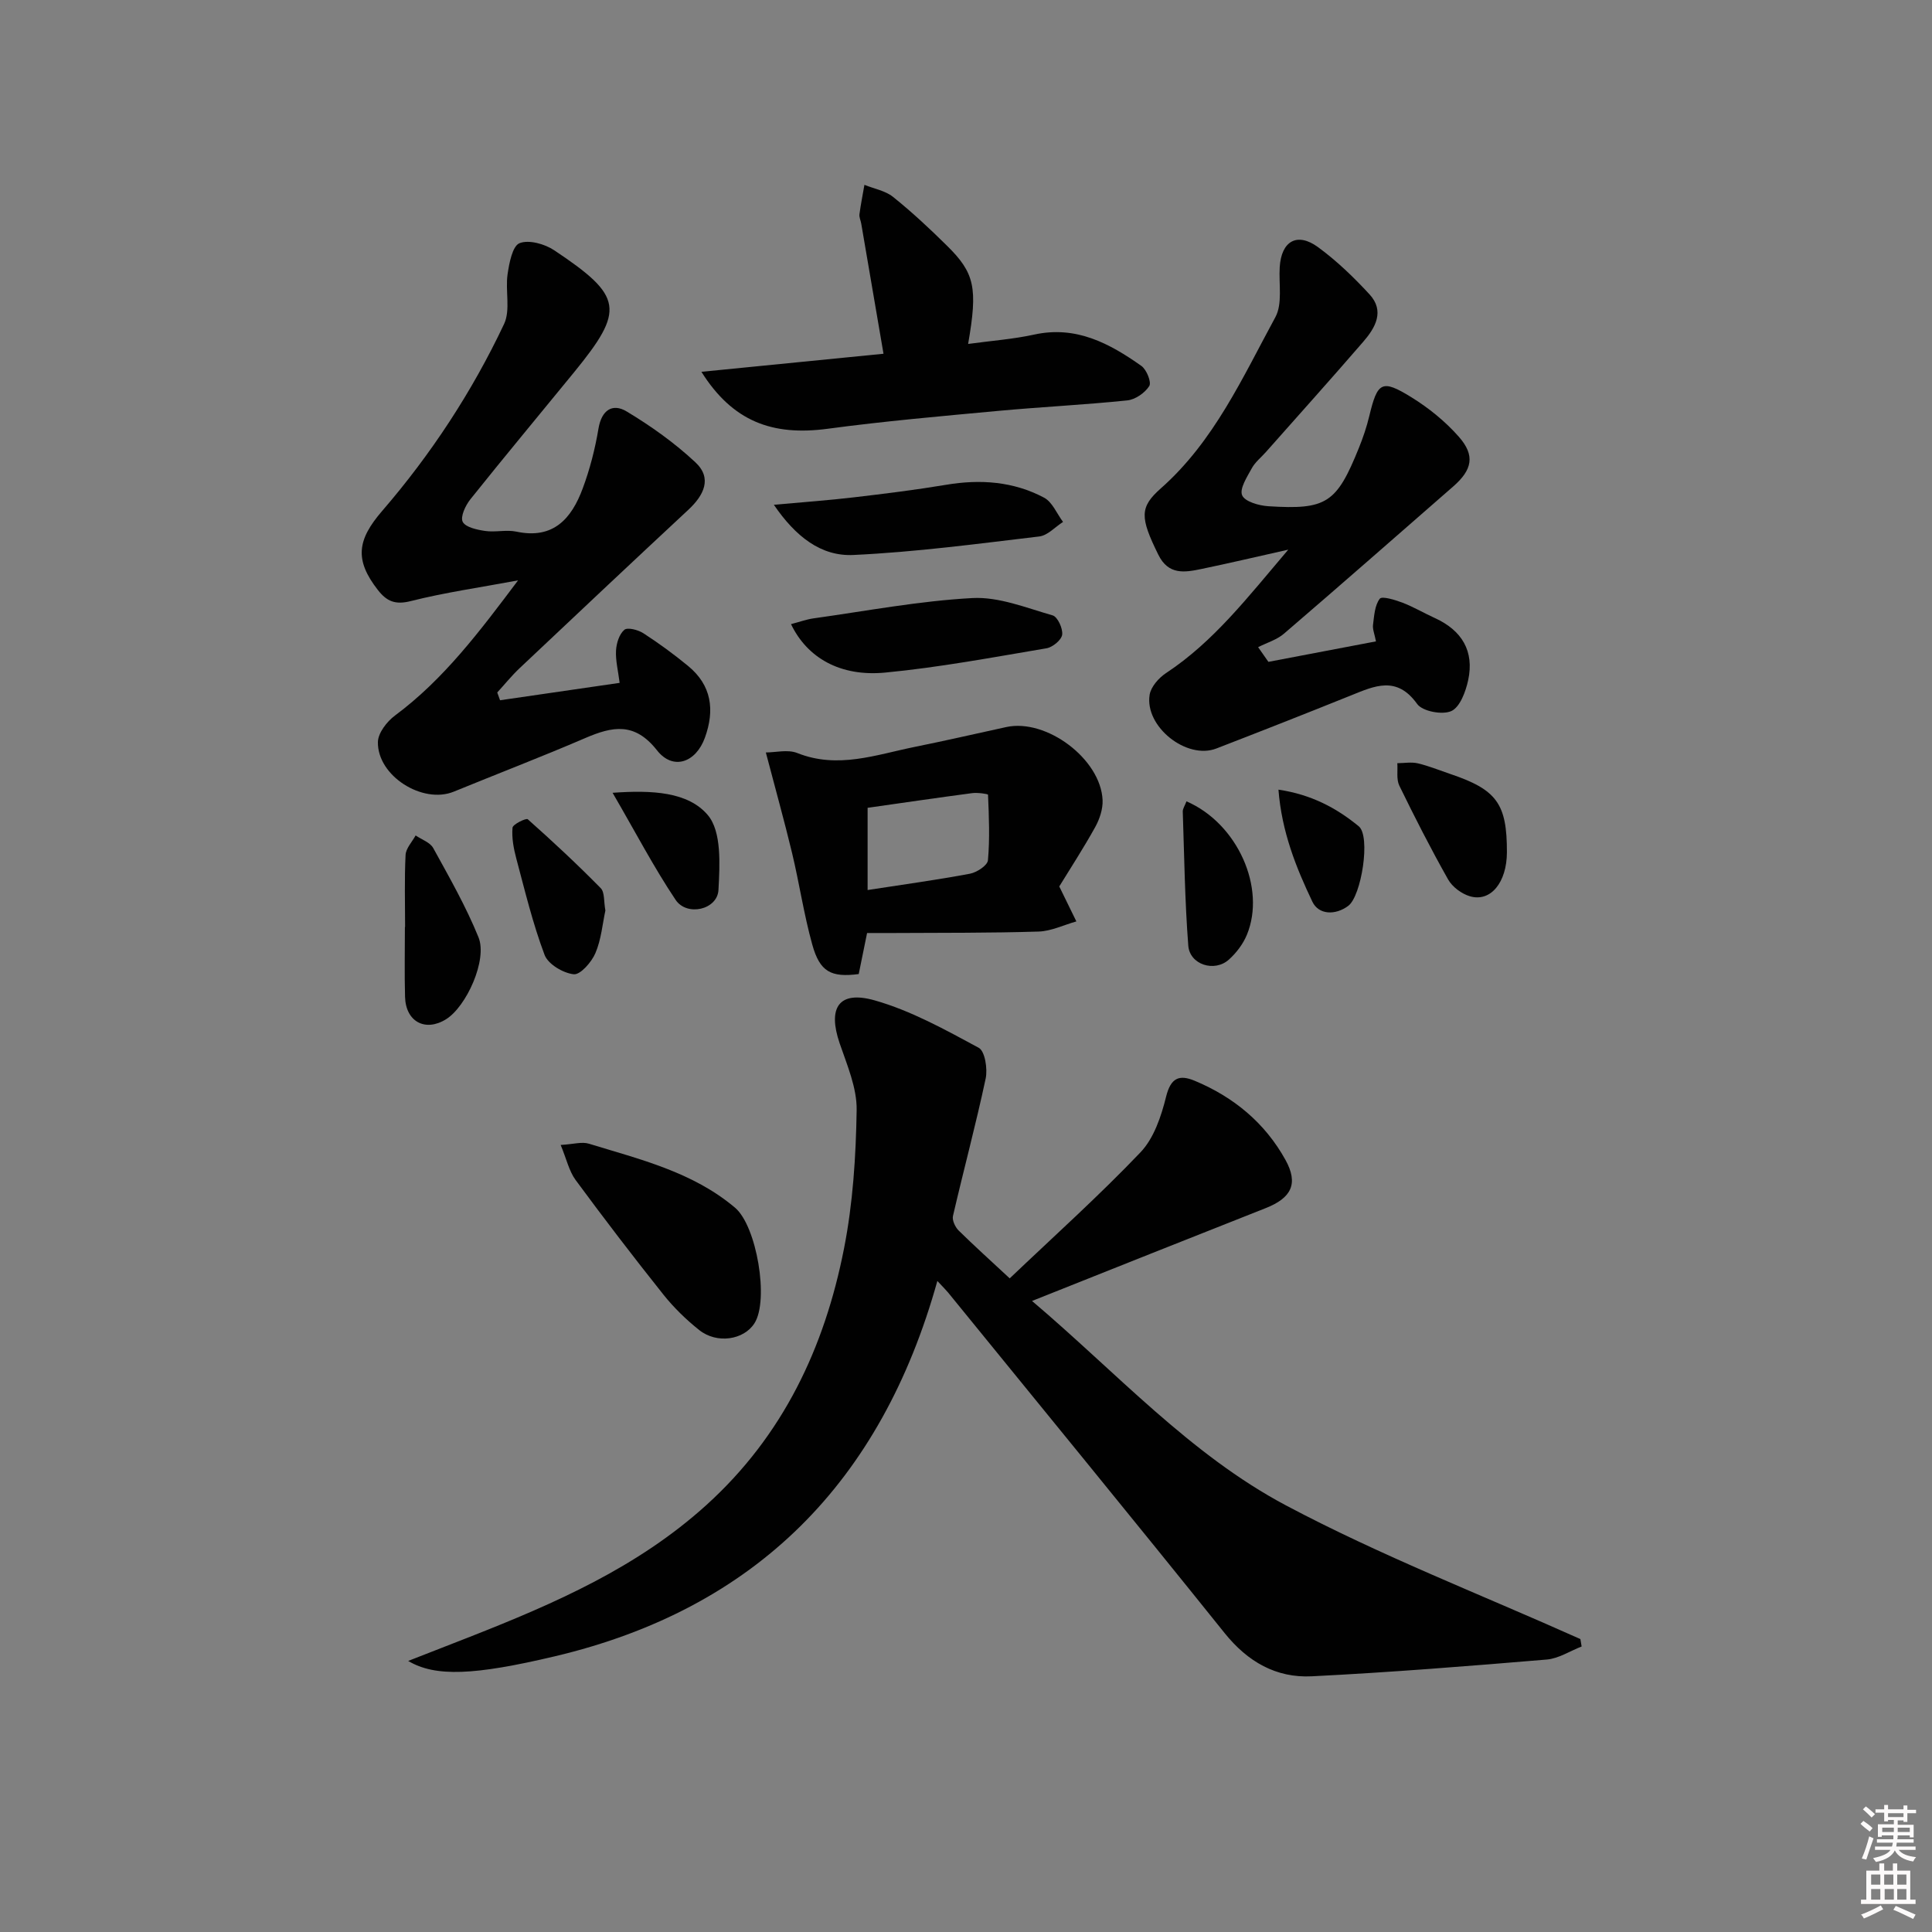 <svg enable-background="new 0 0 400 400" viewBox="0 0 400 400" xmlns="http://www.w3.org/2000/svg"><rect x="0" y="0" width="400" height="400" fill="#808080" stroke="none"/><path d="m385.2 377.6.6-.6c.6.4 1.3.9 1.9 1.5l-.6.7c-.8-.6-1.4-1.1-1.9-1.6zm.3 7.1c.6-1.4 1.1-2.9 1.5-4.5.3.1.6.3.9.4-.5 1.4-1 2.9-1.5 4.4l-.9-.2zm.2-10.1.6-.6c.7.5 1.3 1.1 1.9 1.6l-.7.7c-.6-.6-1.2-1.2-1.8-1.7zm8.4-.8h.8v.9h1.8v.7h-1.8v1.8h-.8v-.3h-1.2v.9h3.3v2.6h-.8v-.4h-2.5c0 .3 0 .6-.1.8h3.4v.7h-3.5c0 .3-.1.6-.1.8h4v.7h-3.5c.7.9 1.9 1.3 3.6 1.5-.2.2-.4.5-.6.9-1.9-.3-3.2-1.1-3.8-2.3-.5 1.1-1.8 2-3.9 2.4-.2-.3-.4-.5-.6-.8 1.9-.4 3.1-.9 3.6-1.7h-3.2v-.7h3.5c.1-.2.1-.5.2-.8h-3.3v-.7h3.4c0-.2 0-.5 0-.8h-2.4v.3h-.8v-2.6h3.3v-.9h-1.2v.3h-.8v-1.8h-1.8v-.7h1.8v-.9h.8v.9h3.2zm-4.4 5.5h2.4c0-.3 0-.6 0-.9h-2.4zm1.2-3.1h3.2v-.8h-3.2zm4.4 2.2h-2.4v.9h2.5v-.9z" fill="#fcfafa"/><path d="m389.2 385.8h.9v1.5h1.8v-1.5h.9v1.5h2.7v6h1.1v.9h-11.3v-.9h1.1v-6h2.7v-1.5zm.2 8.7.5.8c-1.2.6-2.5 1.3-4 1.9-.2-.3-.3-.6-.6-.8 1.6-.6 3-1.3 4.1-1.9zm-2-4.3h1.9v-2.1h-1.9zm0 3.1h1.9v-2.2h-1.9zm2.7-3.1h1.9v-2.1h-1.9zm.1 3.1h1.9v-2.2h-1.9zm2.3 1.3c1.4.6 2.7 1.2 4.1 1.8l-.5.9c-1.5-.7-2.8-1.4-4.1-1.9zm2.2-6.5h-1.9v2.1h1.9zm-1.9 5.2h1.9v-2.2h-1.9z" fill="#fcfafa"/><g fill="#010101"><path d="m209.05 264.67c9.21-8.77 18.5-17.1 27.08-26.1 2.77-2.91 4.29-7.44 5.29-11.49.97-3.92 2.7-4.67 5.95-3.31 8.07 3.37 14.54 8.72 18.78 16.39 2.72 4.92 1.23 7.87-4.13 9.98-15.88 6.26-31.74 12.6-48.35 19.21 17.48 14.81 32.71 31.78 52.58 42.33 19.67 10.44 40.58 18.54 60.95 27.67.09.51.17 1.02.26 1.54-2.4.93-4.75 2.49-7.22 2.7-16.2 1.36-32.42 2.66-48.66 3.47-7.36.37-13.25-3-18.02-8.93-18.96-23.62-38.16-47.04-57.28-70.54-.4-.49-.87-.94-2.21-2.38-11.6 41.59-37.57 67.87-79.24 77.72-16.62 3.93-24.7 4.3-30.32.95 4.65-1.82 8.73-3.4 12.8-5 17.53-6.9 34.66-14.35 48.94-27.28 15.89-14.39 24.46-32.59 28.49-53.08 1.85-9.39 2.47-19.11 2.62-28.7.07-4.59-1.98-9.31-3.52-13.82-2.51-7.34-.2-10.99 7.23-8.89 7.53 2.13 14.61 6.07 21.56 9.82 1.3.7 1.87 4.36 1.44 6.38-2.03 9.53-4.57 18.95-6.77 28.45-.2.88.46 2.29 1.17 3 3.19 3.14 6.53 6.14 10.58 9.91z"/><path d="m128.29 141.38c-.31-2.49-.86-4.6-.75-6.68.08-1.51.66-3.4 1.72-4.3.66-.57 2.86 0 3.95.71 3.2 2.07 6.3 4.34 9.24 6.76 4.89 4.01 5.57 9.13 3.49 14.87-1.86 5.13-6.58 6.85-9.92 2.6-4.64-5.9-9.23-4.95-14.88-2.52-8.99 3.87-18.13 7.37-27.18 11.08-6.44 2.64-15.85-3.24-15.72-10.28.04-1.87 1.86-4.23 3.53-5.47 10.15-7.54 17.57-17.46 25.49-27.99-7.97 1.49-15.19 2.51-22.22 4.29-3.21.81-4.96.06-6.8-2.29-4.89-6.26-4.28-10.39.87-16.36 10.13-11.74 18.63-24.69 25.25-38.71 1.37-2.9.23-6.9.73-10.32.34-2.31 1-5.82 2.47-6.42 1.93-.77 5.23.16 7.19 1.47 14.28 9.53 14.66 12.32 4.1 25.26-7.15 8.76-14.4 17.45-21.46 26.29-1.02 1.27-2.12 3.63-1.59 4.67.59 1.14 2.97 1.64 4.65 1.89 2.12.31 4.4-.3 6.47.14 7.68 1.64 11.42-2.74 13.72-8.93 1.49-4 2.57-8.21 3.27-12.42.65-3.85 2.92-5.28 5.82-3.54 5.05 3.03 9.96 6.53 14.26 10.55 3.52 3.3 1.73 6.83-1.48 9.82-11.69 10.88-23.32 21.83-34.94 32.8-1.65 1.56-3.08 3.34-4.62 5.02.19.54.39 1.08.58 1.61 8.13-1.19 16.24-2.37 24.76-3.6z"/><path d="m262.61 137.03c7.35-1.4 14.7-2.8 22.27-4.24-.3-1.55-.73-2.53-.61-3.43.24-1.87.35-4.04 1.4-5.4.46-.6 3.17.24 4.71.82 2.31.89 4.47 2.17 6.73 3.2 5.57 2.55 8.15 6.84 6.86 12.84-.51 2.36-1.69 5.58-3.49 6.4-1.85.84-5.98.06-7.07-1.47-4.25-5.93-8.84-3.73-13.78-1.74-9.24 3.72-18.51 7.37-27.8 10.96-6.15 2.38-14.88-4.54-13.81-11.13.27-1.65 1.88-3.48 3.37-4.47 9.89-6.52 16.95-15.72 25.33-25.57-6.82 1.53-12.38 2.84-17.97 4-3.47.72-6.83 1.31-8.93-2.95-3.81-7.73-3.9-9.83.52-13.74 11.01-9.73 16.91-22.93 23.71-35.44 1.51-2.78.69-6.85.9-10.33.32-5.42 3.6-7.35 7.95-4.16 3.86 2.83 7.39 6.23 10.64 9.76 3.2 3.47 1.21 6.92-1.28 9.8-6.64 7.68-13.42 15.23-20.15 22.83-.99 1.12-2.24 2.1-2.94 3.38-.98 1.79-2.57 4.23-2 5.59.56 1.32 3.49 2.15 5.44 2.27 12.04.76 14.11-.63 18.72-12.04.87-2.15 1.62-4.36 2.16-6.61 1.7-7.08 2.58-7.7 8.68-3.94 3.62 2.23 7.07 5.03 9.87 8.21 3.42 3.88 2.77 6.85-1.17 10.29-11.66 10.18-23.29 20.39-35.03 30.47-1.49 1.28-3.56 1.88-5.36 2.8.71 1.01 1.42 2.02 2.13 3.04z"/><path d="m158.56 155.79c2.01 0 4.55-.67 6.52.12 8.38 3.34 16.28.35 24.29-1.27 6.34-1.28 12.64-2.73 18.96-4.11 8.3-1.82 19.57 6.6 19.95 15.12.08 1.84-.61 3.92-1.52 5.57-2.41 4.35-5.13 8.53-7.45 12.31 1.32 2.71 2.43 4.98 3.54 7.24-2.61.73-5.2 2.02-7.83 2.1-9.99.31-19.99.24-29.98.3-1.8.01-3.61 0-5.52 0-.64 3.13-1.19 5.85-1.73 8.5-5.73.74-8.05-.45-9.62-6.11-1.73-6.21-2.67-12.64-4.17-18.91-1.61-6.7-3.47-13.33-5.44-20.86zm21.07 28.48c7.51-1.16 14.39-2.1 21.2-3.38 1.42-.27 3.61-1.71 3.71-2.77.41-4.5.21-9.05.02-13.58-.01-.17-2.18-.48-3.29-.33-7.17.95-14.33 2-21.64 3.04z"/><path d="m200.44 71.21c4.89-.67 9.35-.99 13.68-1.94 8.66-1.9 15.59 1.82 22.19 6.49 1.08.76 2.13 3.39 1.63 4.17-.9 1.42-2.89 2.8-4.56 2.97-8.92.92-17.89 1.35-26.83 2.18-11.74 1.09-23.49 2.12-35.18 3.69-11.5 1.54-19.7-1.54-26.15-11.79 12.96-1.29 25.25-2.51 37.7-3.74-1.61-9.4-3.1-18.17-4.61-26.94-.11-.65-.45-1.32-.37-1.94.27-2.04.68-4.06 1.03-6.09 2 .81 4.32 1.21 5.93 2.5 3.89 3.12 7.55 6.53 11.1 10.04 5.83 5.72 6.46 8.78 4.44 20.4z"/><path d="m116.08 237.05c2.65-.15 4.4-.71 5.84-.26 10.59 3.25 21.49 5.84 30.26 13.25 4.48 3.78 7.07 19.08 4.04 23.9-2.19 3.48-7.78 4.36-11.46 1.43-2.71-2.16-5.26-4.64-7.42-7.35-6.21-7.79-12.27-15.71-18.18-23.73-1.35-1.85-1.87-4.33-3.08-7.24z"/><path d="m160.22 104.51c6.19-.56 11.38-.93 16.54-1.54 6.39-.75 12.78-1.54 19.13-2.6 7.08-1.19 13.94-.7 20.28 2.67 1.71.91 2.64 3.31 3.92 5.02-1.64 1.04-3.19 2.81-4.93 3.01-12.79 1.52-25.59 3.23-38.44 3.83-6.69.34-11.98-3.77-16.5-10.39z"/><path d="m163.77 129.22c1.77-.46 3.18-.98 4.63-1.19 10.97-1.53 21.92-3.62 32.94-4.21 5.47-.29 11.14 2.03 16.6 3.59 1.03.3 2.14 2.72 1.97 4-.15 1.1-1.97 2.59-3.24 2.81-11.1 1.87-22.2 3.96-33.4 5.03-9.31.89-16.15-3.05-19.5-10.03z"/><path d="m83.87 191.94c0-4.98-.15-9.97.1-14.93.07-1.38 1.35-2.7 2.08-4.04 1.25.86 3 1.43 3.65 2.62 3.33 6.05 6.78 12.09 9.37 18.47 1.89 4.65-2.5 14.35-6.73 16.97-4.29 2.66-8.34.51-8.48-4.65-.13-4.81-.03-9.63-.03-14.44z"/><path d="m311.99 176.46c-.02 6.23-3.36 10.37-7.67 9.1-1.72-.51-3.63-1.93-4.5-3.47-3.59-6.36-6.91-12.87-10.11-19.44-.63-1.3-.3-3.08-.41-4.64 1.42-.01 2.9-.28 4.24.03 2.25.53 4.42 1.42 6.63 2.17 9.73 3.27 11.84 6.17 11.82 16.25z"/><path d="m125.34 188.51c-.6 2.77-.86 6.01-2.07 8.83-.8 1.87-3.12 4.52-4.49 4.37-2.2-.24-5.31-2.09-6.03-4.01-2.44-6.47-4.07-13.26-5.86-19.97-.55-2.06-.96-4.27-.78-6.36.06-.71 2.83-2.05 3.16-1.75 5.18 4.6 10.25 9.33 15.11 14.27.84.87.61 2.79.96 4.62z"/><path d="m245.65 165.91c10.58 4.58 16.51 17.94 12.5 27.64-.79 1.91-2.18 3.74-3.73 5.13-2.98 2.67-8.1 1.05-8.4-2.9-.71-9.23-.83-18.5-1.14-27.75-.02-.59.41-1.18.77-2.12z"/><path d="m126.83 164.14c8.21-.59 15.63-.2 19.71 4.61 2.89 3.41 2.49 10.26 2.21 15.51-.22 4.09-6.52 5.54-8.87 2.05-4.54-6.78-8.33-14.06-13.05-22.17z"/><path d="m264.69 163.49c6.85 1.01 12.07 3.84 16.63 7.59 2.5 2.06.55 14.43-2.18 16.47-2.67 1.99-6.13 1.87-7.43-.87-3.38-7.09-6.34-14.46-7.02-23.19z"/></g></svg>